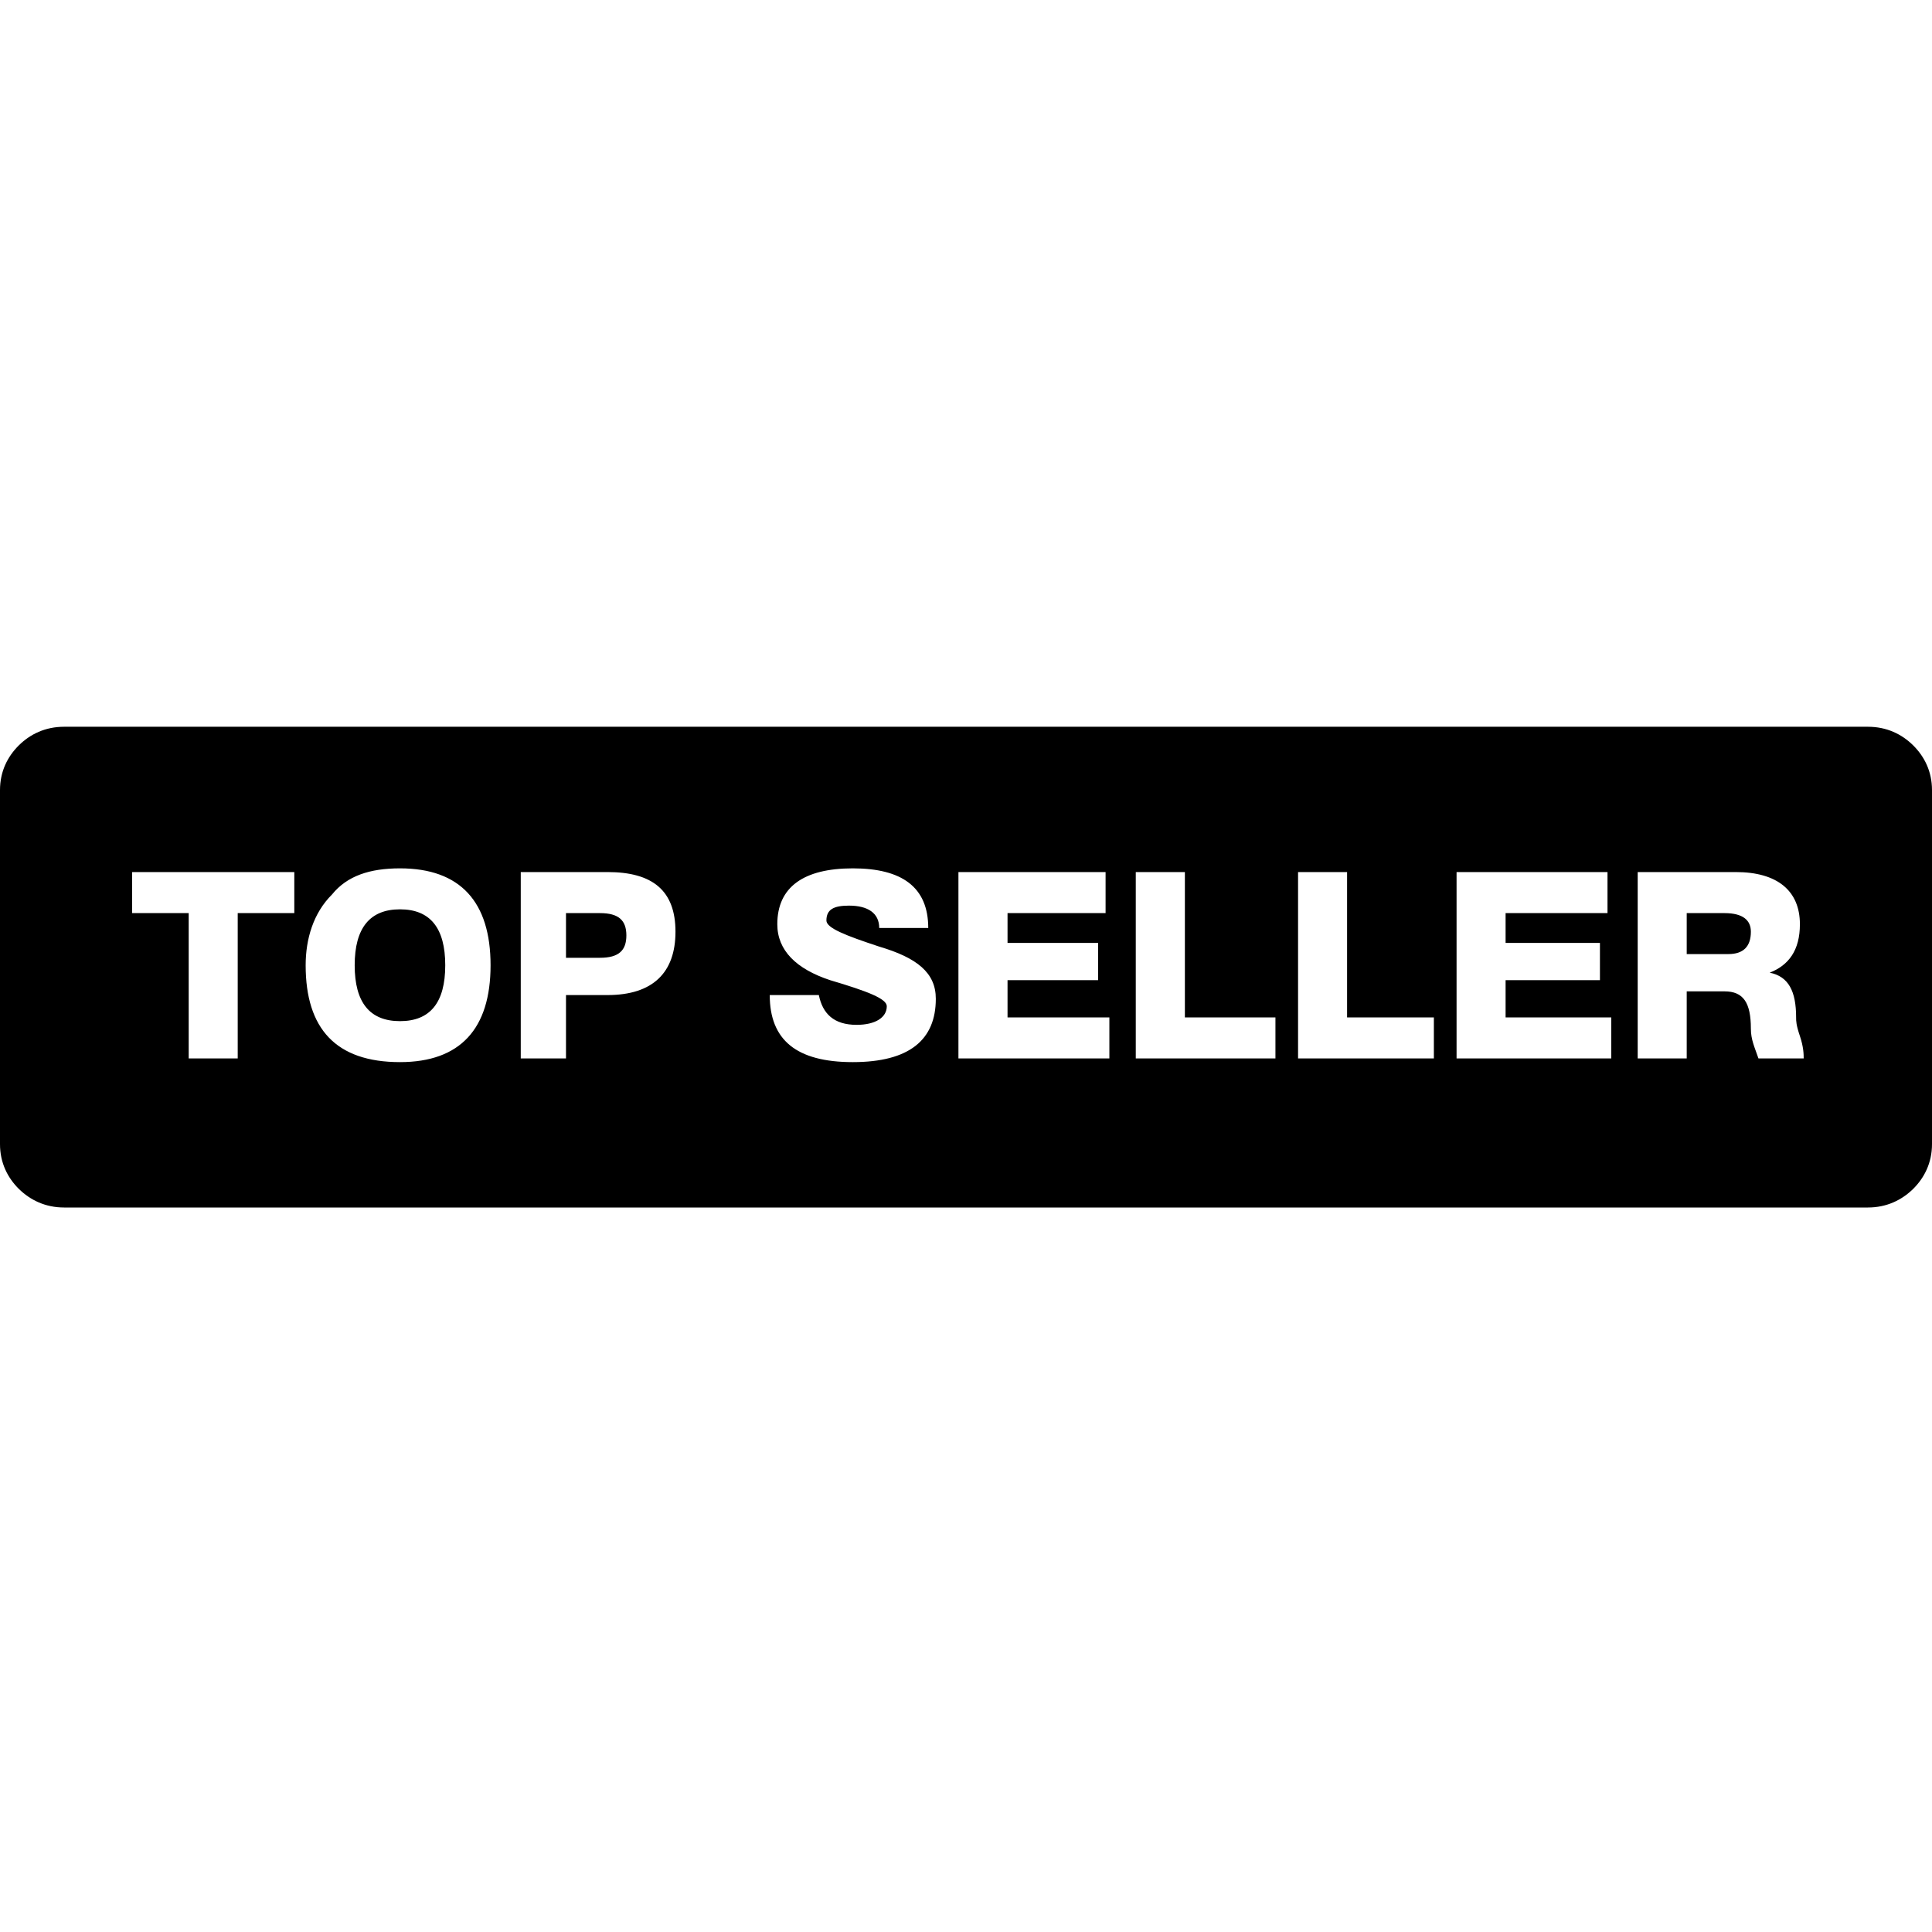 <?xml version="1.0" encoding="UTF-8"?>
<svg width="24px" height="24px" viewBox="0 0 24 24" version="1.1" xmlns="http://www.w3.org/2000/svg" xmlns:xlink="http://www.w3.org/1999/xlink">
    <!-- Generator: Sketch 48.1 (47250) - http://www.bohemiancoding.com/sketch -->
    <title>top-seller</title>
    <desc>Created with Sketch.</desc>
    <defs></defs>
    <g id="Page-1" stroke="none" stroke-width="1" fill="none" fill-rule="evenodd">
        <g id="top-seller" fill="#000000">
            <path d="M0,14.213 C0,14.444 0.094,14.63 0.234,14.769 C0.375,14.907 0.562,15 0.797,15 L23.203,15 C23.438,15 23.625,14.907 23.766,14.769 C23.906,14.63 24,14.444 24,14.213 L24,9.815 C24,9.583 23.906,9.398 23.766,9.259 C23.625,9.12 23.438,9.028 23.203,9.028 L0.797,9.028 C0.562,9.028 0.375,9.12 0.234,9.259 C0.094,9.398 0,9.583 0,9.815 L0,14.213 Z M3.656,11.343 L2.953,11.343 L2.953,13.148 L2.344,13.148 L2.344,11.343 L1.641,11.343 L1.641,10.833 L3.656,10.833 L3.656,11.343 Z M3.797,11.991 C3.797,11.667 3.891,11.343 4.125,11.111 C4.312,10.88 4.594,10.787 4.969,10.787 C5.719,10.787 6.094,11.204 6.094,11.991 C6.094,12.778 5.719,13.194 4.969,13.194 C4.172,13.194 3.797,12.778 3.797,11.991 Z M4.969,12.685 C5.344,12.685 5.531,12.454 5.531,11.991 C5.531,11.528 5.344,11.296 4.969,11.296 C4.594,11.296 4.406,11.528 4.406,11.991 C4.406,12.454 4.594,12.685 4.969,12.685 Z M6.469,10.833 L7.547,10.833 C8.109,10.833 8.391,11.065 8.391,11.574 C8.391,12.083 8.109,12.361 7.547,12.361 L7.031,12.361 L7.031,13.148 L6.469,13.148 L6.469,10.833 Z M7.031,11.898 L7.453,11.898 C7.688,11.898 7.781,11.806 7.781,11.62 C7.781,11.435 7.688,11.343 7.453,11.343 L7.031,11.343 L7.031,11.898 Z M10.172,12.361 C10.219,12.593 10.359,12.731 10.641,12.731 C10.875,12.731 11.016,12.639 11.016,12.5 C11.016,12.407 10.781,12.315 10.312,12.176 C9.891,12.037 9.656,11.806 9.656,11.481 C9.656,11.019 9.984,10.787 10.594,10.787 C11.203,10.787 11.531,11.019 11.531,11.528 L10.922,11.528 C10.922,11.343 10.781,11.25 10.547,11.25 C10.359,11.25 10.266,11.296 10.266,11.435 C10.266,11.528 10.5,11.62 10.922,11.759 C11.391,11.898 11.625,12.083 11.625,12.407 C11.625,12.917 11.297,13.194 10.594,13.194 C9.891,13.194 9.562,12.917 9.562,12.361 L10.172,12.361 Z M11.906,10.833 L13.734,10.833 L13.734,11.343 L12.516,11.343 L12.516,11.713 L13.641,11.713 L13.641,12.176 L12.516,12.176 L12.516,12.639 L13.781,12.639 L13.781,13.148 L11.906,13.148 L11.906,10.833 Z M14.109,10.833 L14.719,10.833 L14.719,12.639 L15.844,12.639 L15.844,13.148 L14.109,13.148 L14.109,10.833 Z M16.125,10.833 L16.734,10.833 L16.734,12.639 L17.812,12.639 L17.812,13.148 L16.125,13.148 L16.125,10.833 Z M18.094,10.833 L19.969,10.833 L19.969,11.343 L18.703,11.343 L18.703,11.713 L19.875,11.713 L19.875,12.176 L18.703,12.176 L18.703,12.639 L20.016,12.639 L20.016,13.148 L18.094,13.148 L18.094,10.833 Z M20.344,10.833 L21.562,10.833 C22.078,10.833 22.359,11.065 22.359,11.481 C22.359,11.806 22.219,11.991 21.984,12.083 C22.219,12.13 22.312,12.315 22.312,12.639 C22.312,12.685 22.312,12.731 22.359,12.87 C22.406,13.009 22.406,13.102 22.406,13.148 L21.844,13.148 C21.797,13.009 21.75,12.917 21.75,12.778 C21.75,12.454 21.656,12.315 21.422,12.315 L20.953,12.315 L20.953,13.148 L20.344,13.148 L20.344,10.833 Z M20.953,11.852 L21.469,11.852 C21.656,11.852 21.75,11.759 21.75,11.574 C21.75,11.435 21.656,11.343 21.422,11.343 L20.953,11.343 L20.953,11.852 Z" id="Page-1"></path>
        </g>
    </g>
</svg>